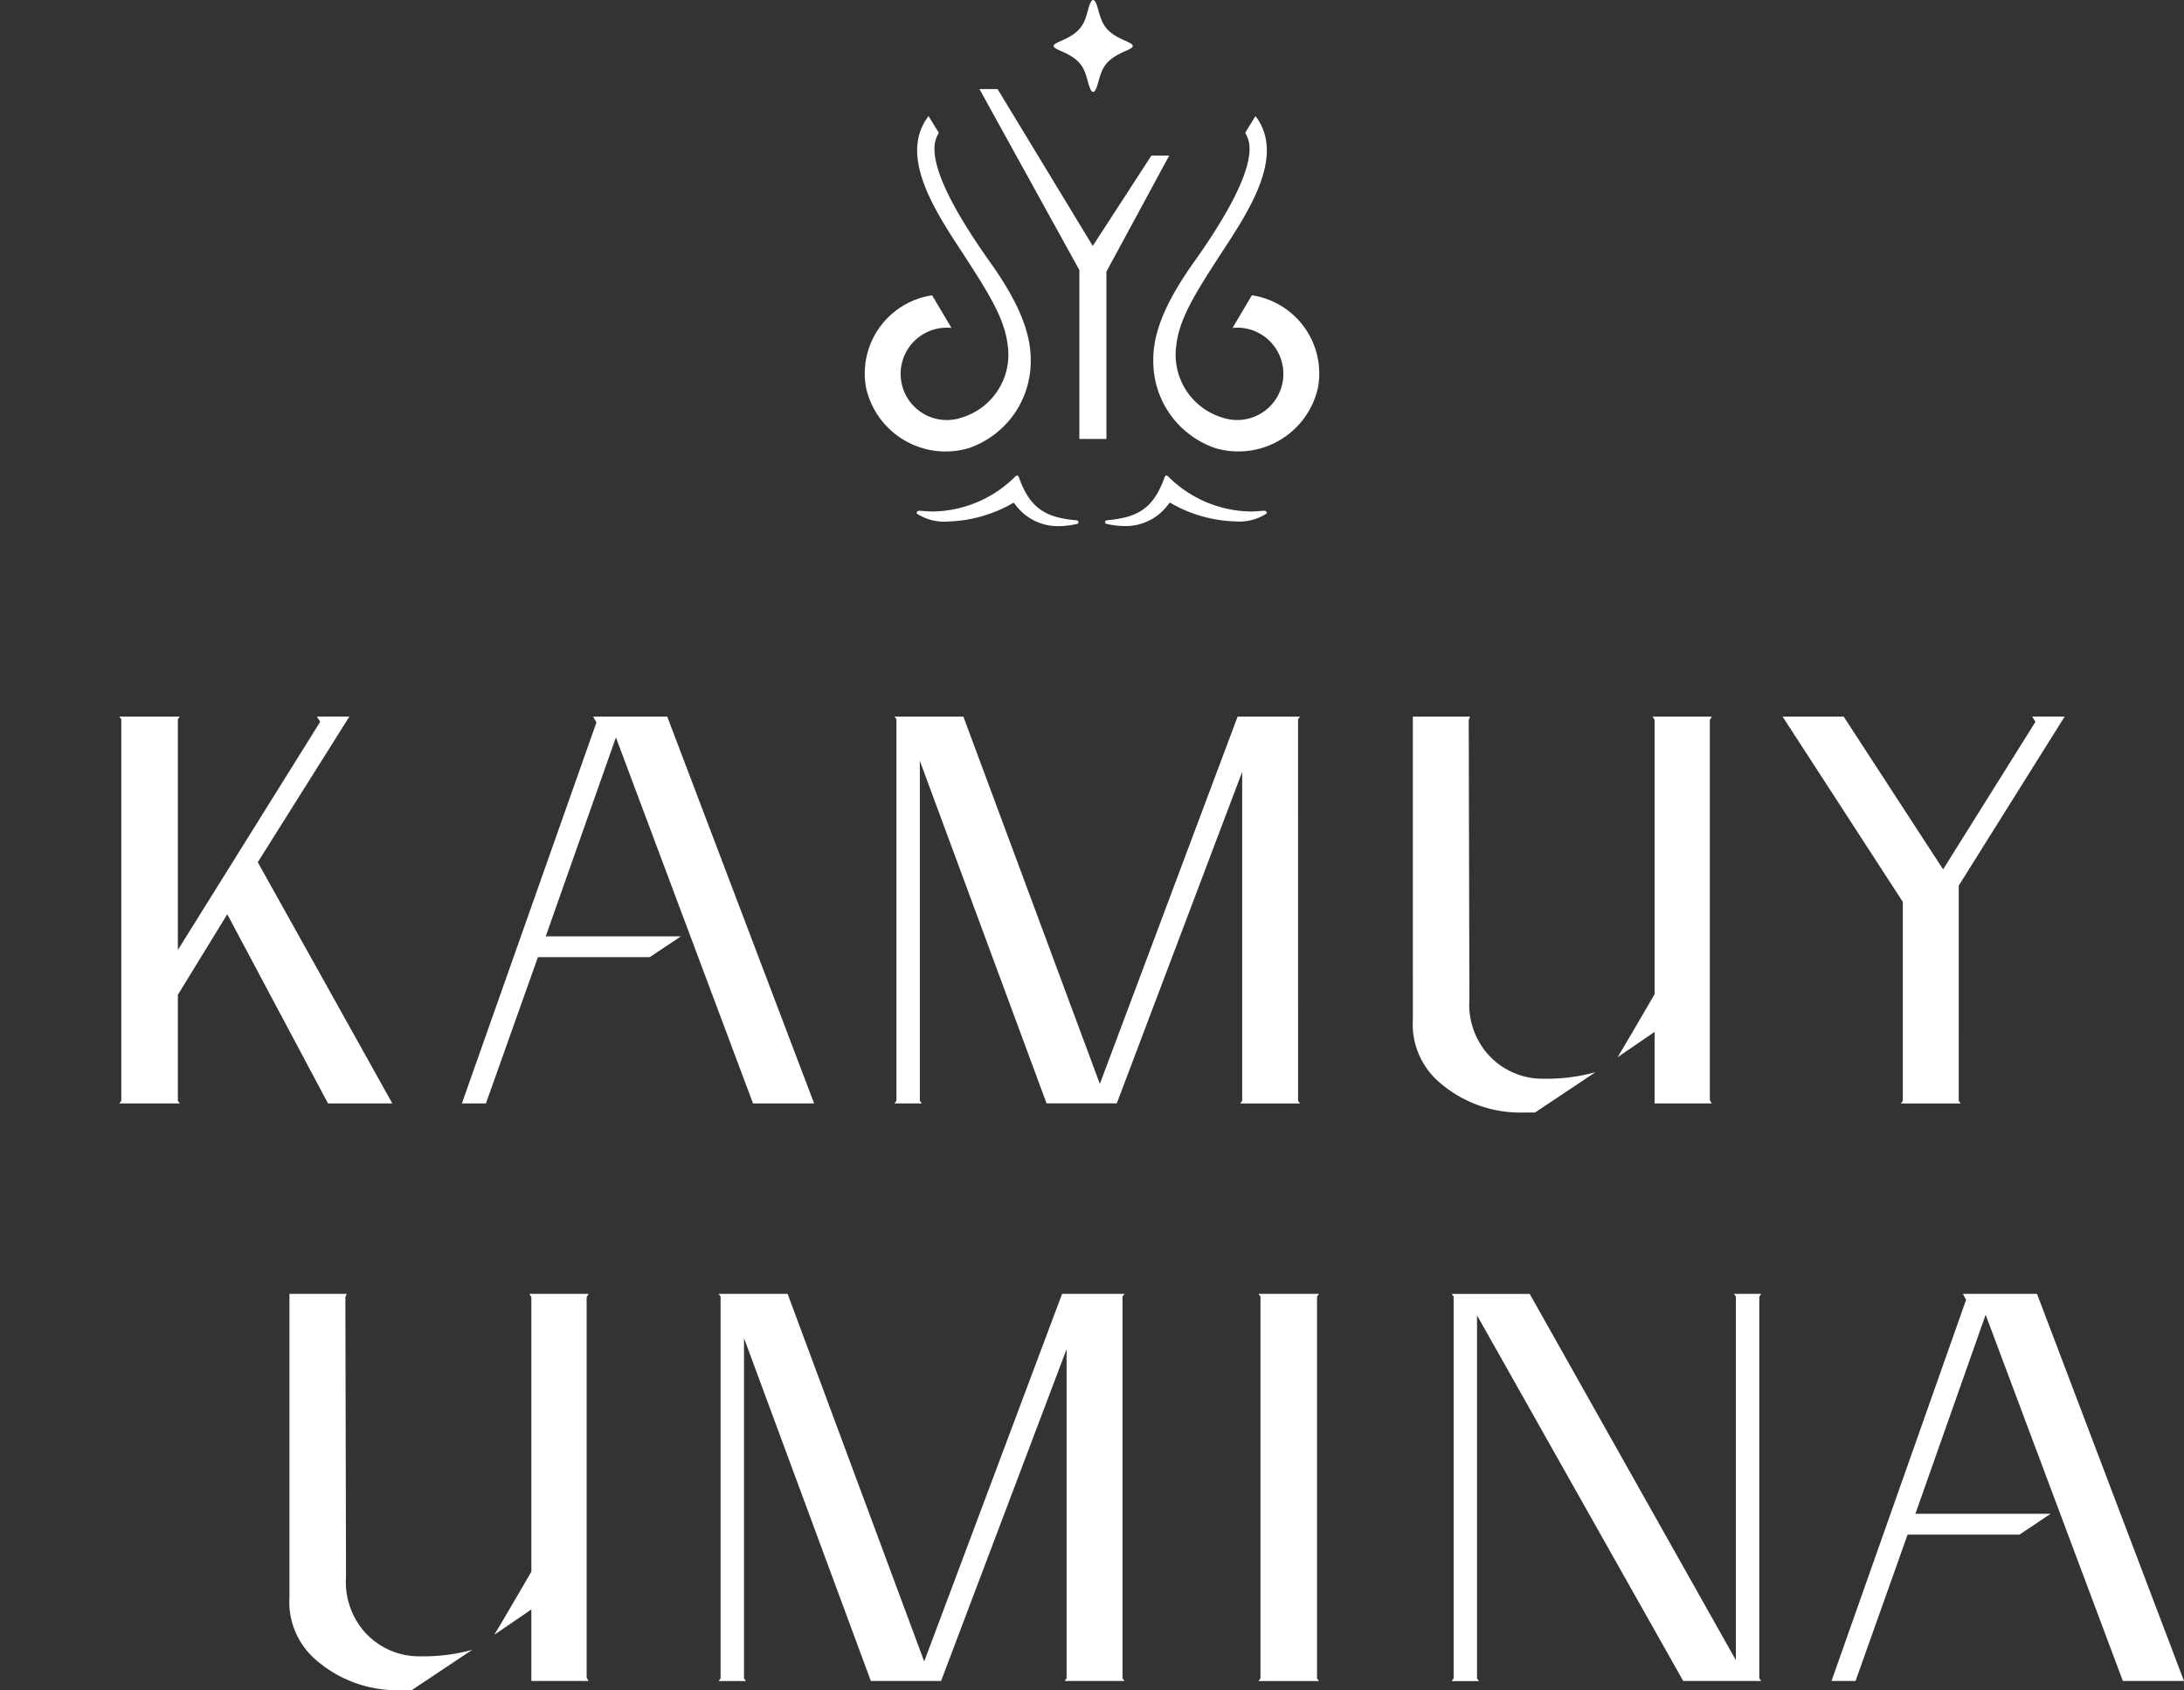 <svg id="グループ_251" data-name="グループ 251" xmlns="http://www.w3.org/2000/svg" xmlns:xlink="http://www.w3.org/1999/xlink" width="165.572" height="128.093" viewBox="0 0 165.572 128.093">
  <rect x="0" y="0" width="165.572" height="128.093" fill="#333333" stroke="none"/>
  <defs>
    <clipPath id="clip-path">
      <rect id="長方形_125" data-name="長方形 125" width="165.572" height="128.093" fill="none"/>
    </clipPath>
  </defs>
  <g id="グループ_250" data-name="グループ 250" transform="translate(0 0)" clip-path="url(#clip-path)">
    <path id="パス_2028" data-name="パス 2028" d="M208.282,931.762a5.718,5.718,0,0,1-1.183-3.9l-.049-21.2.1-.247h-4.339V929.4a5.789,5.789,0,0,0,1.923,4.684,9.344,9.344,0,0,0,6.509,2.367h.838l4.586-3.057a13.84,13.84,0,0,1-3.9.493,5.547,5.547,0,0,1-4.487-2.12" transform="translate(-180.867 -808.353)" fill="#fff"/>
    <path id="パス_2029" data-name="パス 2029" d="M353.519,906.419h-4.487l.148.247v20.808s-2.613,4.487-2.81,4.783l2.81-1.923v5.424h4.339l-.148-.246V906.666Z" transform="translate(-308.897 -808.354)" fill="#fff"/>
    <path id="パス_2030" data-name="パス 2030" d="M534.371,906.419h-4.734l-10.453,27.859L508.83,906.419H503.6l.148.2v28.943l-.148.2h2.071l-.148-.2V909.771l9.615,25.985h5.325l9.516-25.147v24.949l-.148.2h4.536l-.148-.2V906.616Z" transform="translate(-449.119 -808.354)" fill="#fff"/>
    <path id="パス_2031" data-name="パス 2031" d="M886.462,906.419h-4.586l.148.2v28.943l-.148.2h4.586l-.148-.2V906.616Z" transform="translate(-786.467 -808.354)" fill="#fff"/>
    <path id="パス_2032" data-name="パス 2032" d="M1040.7,906.419h-2.071l.148.2v27.563l-15.63-27.76h-5.917l.148.2v28.943l-.148.2h2.071l-.148-.2V908.046l15.63,27.711h5.917l-.148-.2V906.616Z" transform="translate(-907.177 -808.354)" fill="#fff"/>
    <path id="パス_2033" data-name="パス 2033" d="M1305.473,935.757h4.635l-11.143-29.338h-5.621l.246.444-10.206,28.894h1.824l3.945-11.094h8.481l2.367-1.578h-10.256L1295.07,908Z" transform="translate(-1144.536 -808.354)" fill="#fff"/>
    <path id="パス_2034" data-name="パス 2034" d="M88.07,523.1v8.032l.148.2H83.635l.148-.2V502.212l-.148-.2h4.583l-.148.2V519.7l10.79-17.293-.247-.4h2.463L94.13,513.05l10.2,18.28H99.452l-7.636-14.338Z" transform="translate(-74.587 -447.701)" fill="#fff"/>
    <path id="パス_2035" data-name="パス 2035" d="M335.336,503.59l-5.32,15.076h10.248l-2.365,1.577h-8.475l-3.942,11.087h-1.823l10.2-28.873-.247-.443h5.616l11.135,29.316h-4.632Z" transform="translate(-288.643 -447.701)" fill="#fff"/>
    <path id="パス_2036" data-name="パス 2036" d="M657.405,531.133l.148.2H653.02l.148-.2V506.2l-9.508,25.128h-5.322l-9.608-25.964v25.768l.148.2h-2.07l.148-.2V502.212l-.148-.2h5.223l10.346,27.838,10.445-27.838h4.73l-.148.2Z" transform="translate(-558.996 -447.701)" fill="#fff"/>
    <path id="パス_2037" data-name="パス 2037" d="M990.029,502.013h4.337l-.1.247.05,21.186a5.707,5.707,0,0,0,1.183,3.891,5.534,5.534,0,0,0,4.483,2.12,13.812,13.812,0,0,0,3.891-.493l-4.582,3.055h-.838a9.339,9.339,0,0,1-6.5-2.365,5.786,5.786,0,0,1-1.922-4.682Zm22.516.247v28.823l.148.247h-4.337v-5.42l-2.808,1.922c.2-.295,2.808-4.78,2.808-4.78V502.26l-.146-.247h4.483Z" transform="translate(-882.919 -447.701)" fill="#fff"/>
    <path id="パス_2038" data-name="パス 2038" d="M1262.476,531.133l.146.2h-4.533l.148-.2V516.057l-9.115-14.043h4.632l7.538,11.578,7-11.183-.247-.4h2.463l-8.03,12.812Z" transform="translate(-1113.982 -447.701)" fill="#fff"/>
    <path id="パス_2039" data-name="パス 2039" d="M699.372,67.438l-4.444,6.844-7.216-11.888H686.34l7.573,13.718v12.8h2.052V76.228l4.758-8.79Z" transform="translate(-612.085 -55.643)" fill="#fff"/>
    <path id="パス_2040" data-name="パス 2040" d="M654.516,336.554c-2.227-.21-3.518-.778-4.4-3.3a.138.138,0,0,0-.226-.055,9.041,9.041,0,0,1-6.219,2.684c-.353,0-.641-.023-.832-.039-.109-.009-.188-.015-.246-.015a.2.2,0,0,0-.191.085h0a.147.147,0,0,0,0,.132,3.793,3.793,0,0,0,2.409.593,10.368,10.368,0,0,0,4.921-1.427l.1.113a4,4,0,0,0,3.287,1.669,6.767,6.767,0,0,0,1.415-.165.138.138,0,0,0-.016-.273" transform="translate(-572.887 -297.116)" fill="#fff"/>
    <path id="パス_2041" data-name="パス 2041" d="M786.649,335.912h0a.2.2,0,0,0-.191-.084c-.057,0-.136.006-.246.015-.191.015-.479.039-.832.039a9.041,9.041,0,0,1-6.219-2.684.138.138,0,0,0-.095-.038.132.132,0,0,0-.033,0,.138.138,0,0,0-.1.089c-.88,2.523-2.171,3.091-4.4,3.3a.138.138,0,0,0-.016.273,6.76,6.76,0,0,0,1.415.165,4,4,0,0,0,3.287-1.669l.1-.113a10.369,10.369,0,0,0,4.921,1.427,3.794,3.794,0,0,0,2.409-.593.147.147,0,0,0,0-.132" transform="translate(-690.63 -297.116)" fill="#fff"/>
    <path id="パス_2042" data-name="パス 2042" d="M744.306,3.479h0a.1.1,0,0,0-.008-.039c-.047-.131-.319-.242-.683-.408a5.975,5.975,0,0,1-.657-.343,3.833,3.833,0,0,1-.333-.237,2.619,2.619,0,0,1-.3-.288,2.443,2.443,0,0,1-.407-.7,7.513,7.513,0,0,1-.23-.721C741.569.3,741.448,0,741.3,0c-.073,0-.142.074-.206.207a3.444,3.444,0,0,0-.182.546,7.184,7.184,0,0,1-.223.722,2.4,2.4,0,0,1-.406.695,2.66,2.66,0,0,1-.3.292,3.531,3.531,0,0,1-.33.238,5.578,5.578,0,0,1-.654.339c-.371.165-.649.276-.689.411a.1.1,0,0,0-.006.032h0a.1.1,0,0,0,.006.032c.04.134.318.246.689.411a5.578,5.578,0,0,1,.654.339,3.531,3.531,0,0,1,.33.238,2.66,2.66,0,0,1,.3.292,2.4,2.4,0,0,1,.406.695,7.184,7.184,0,0,1,.223.722,3.444,3.444,0,0,0,.182.546c.064.133.133.207.206.207.149,0,.27-.3.392-.749a7.513,7.513,0,0,1,.23-.721,2.442,2.442,0,0,1,.407-.7,2.619,2.619,0,0,1,.3-.288,3.81,3.81,0,0,1,.333-.237,5.975,5.975,0,0,1,.657-.343c.364-.165.636-.276.683-.408a.1.1,0,0,0,.008-.039h0" transform="translate(-658.429 0.002)" fill="#fff"/>
    <path id="パス_2043" data-name="パス 2043" d="M612.532,97.369,611.068,94.9a5.991,5.991,0,0,0-5.014,6.981,6.179,6.179,0,0,0,7.771,4.606,6.948,6.948,0,0,0,4.715-6.764c0-2.455-1.42-5.006-3.1-7.367-5.551-7.814-4.067-9.287-3.87-9.782l-.775-1.258c-2.072,2.708-.023,6.385,2.1,9.637,2.319,3.56,3.649,5.568,3.9,7.717a4.979,4.979,0,0,1-3.5,5.5,3.5,3.5,0,1,1-.763-6.8" transform="translate(-540.402 -72.517)" fill="#fff"/>
    <path id="パス_2044" data-name="パス 2044" d="M814.17,97.369l1.464-2.471a5.991,5.991,0,0,1,5.014,6.981,6.179,6.179,0,0,1-7.771,4.606,6.948,6.948,0,0,1-4.715-6.764c0-2.455,1.42-5.006,3.1-7.367,5.551-7.814,4.067-9.287,3.87-9.782l.775-1.258c2.072,2.708.023,6.385-2.1,9.637-2.319,3.56-3.648,5.568-3.9,7.717a4.979,4.979,0,0,0,3.5,5.5,3.5,3.5,0,1,0,.763-6.8" transform="translate(-720.728 -72.517)" fill="#fff"/>
  </g>
</svg>
